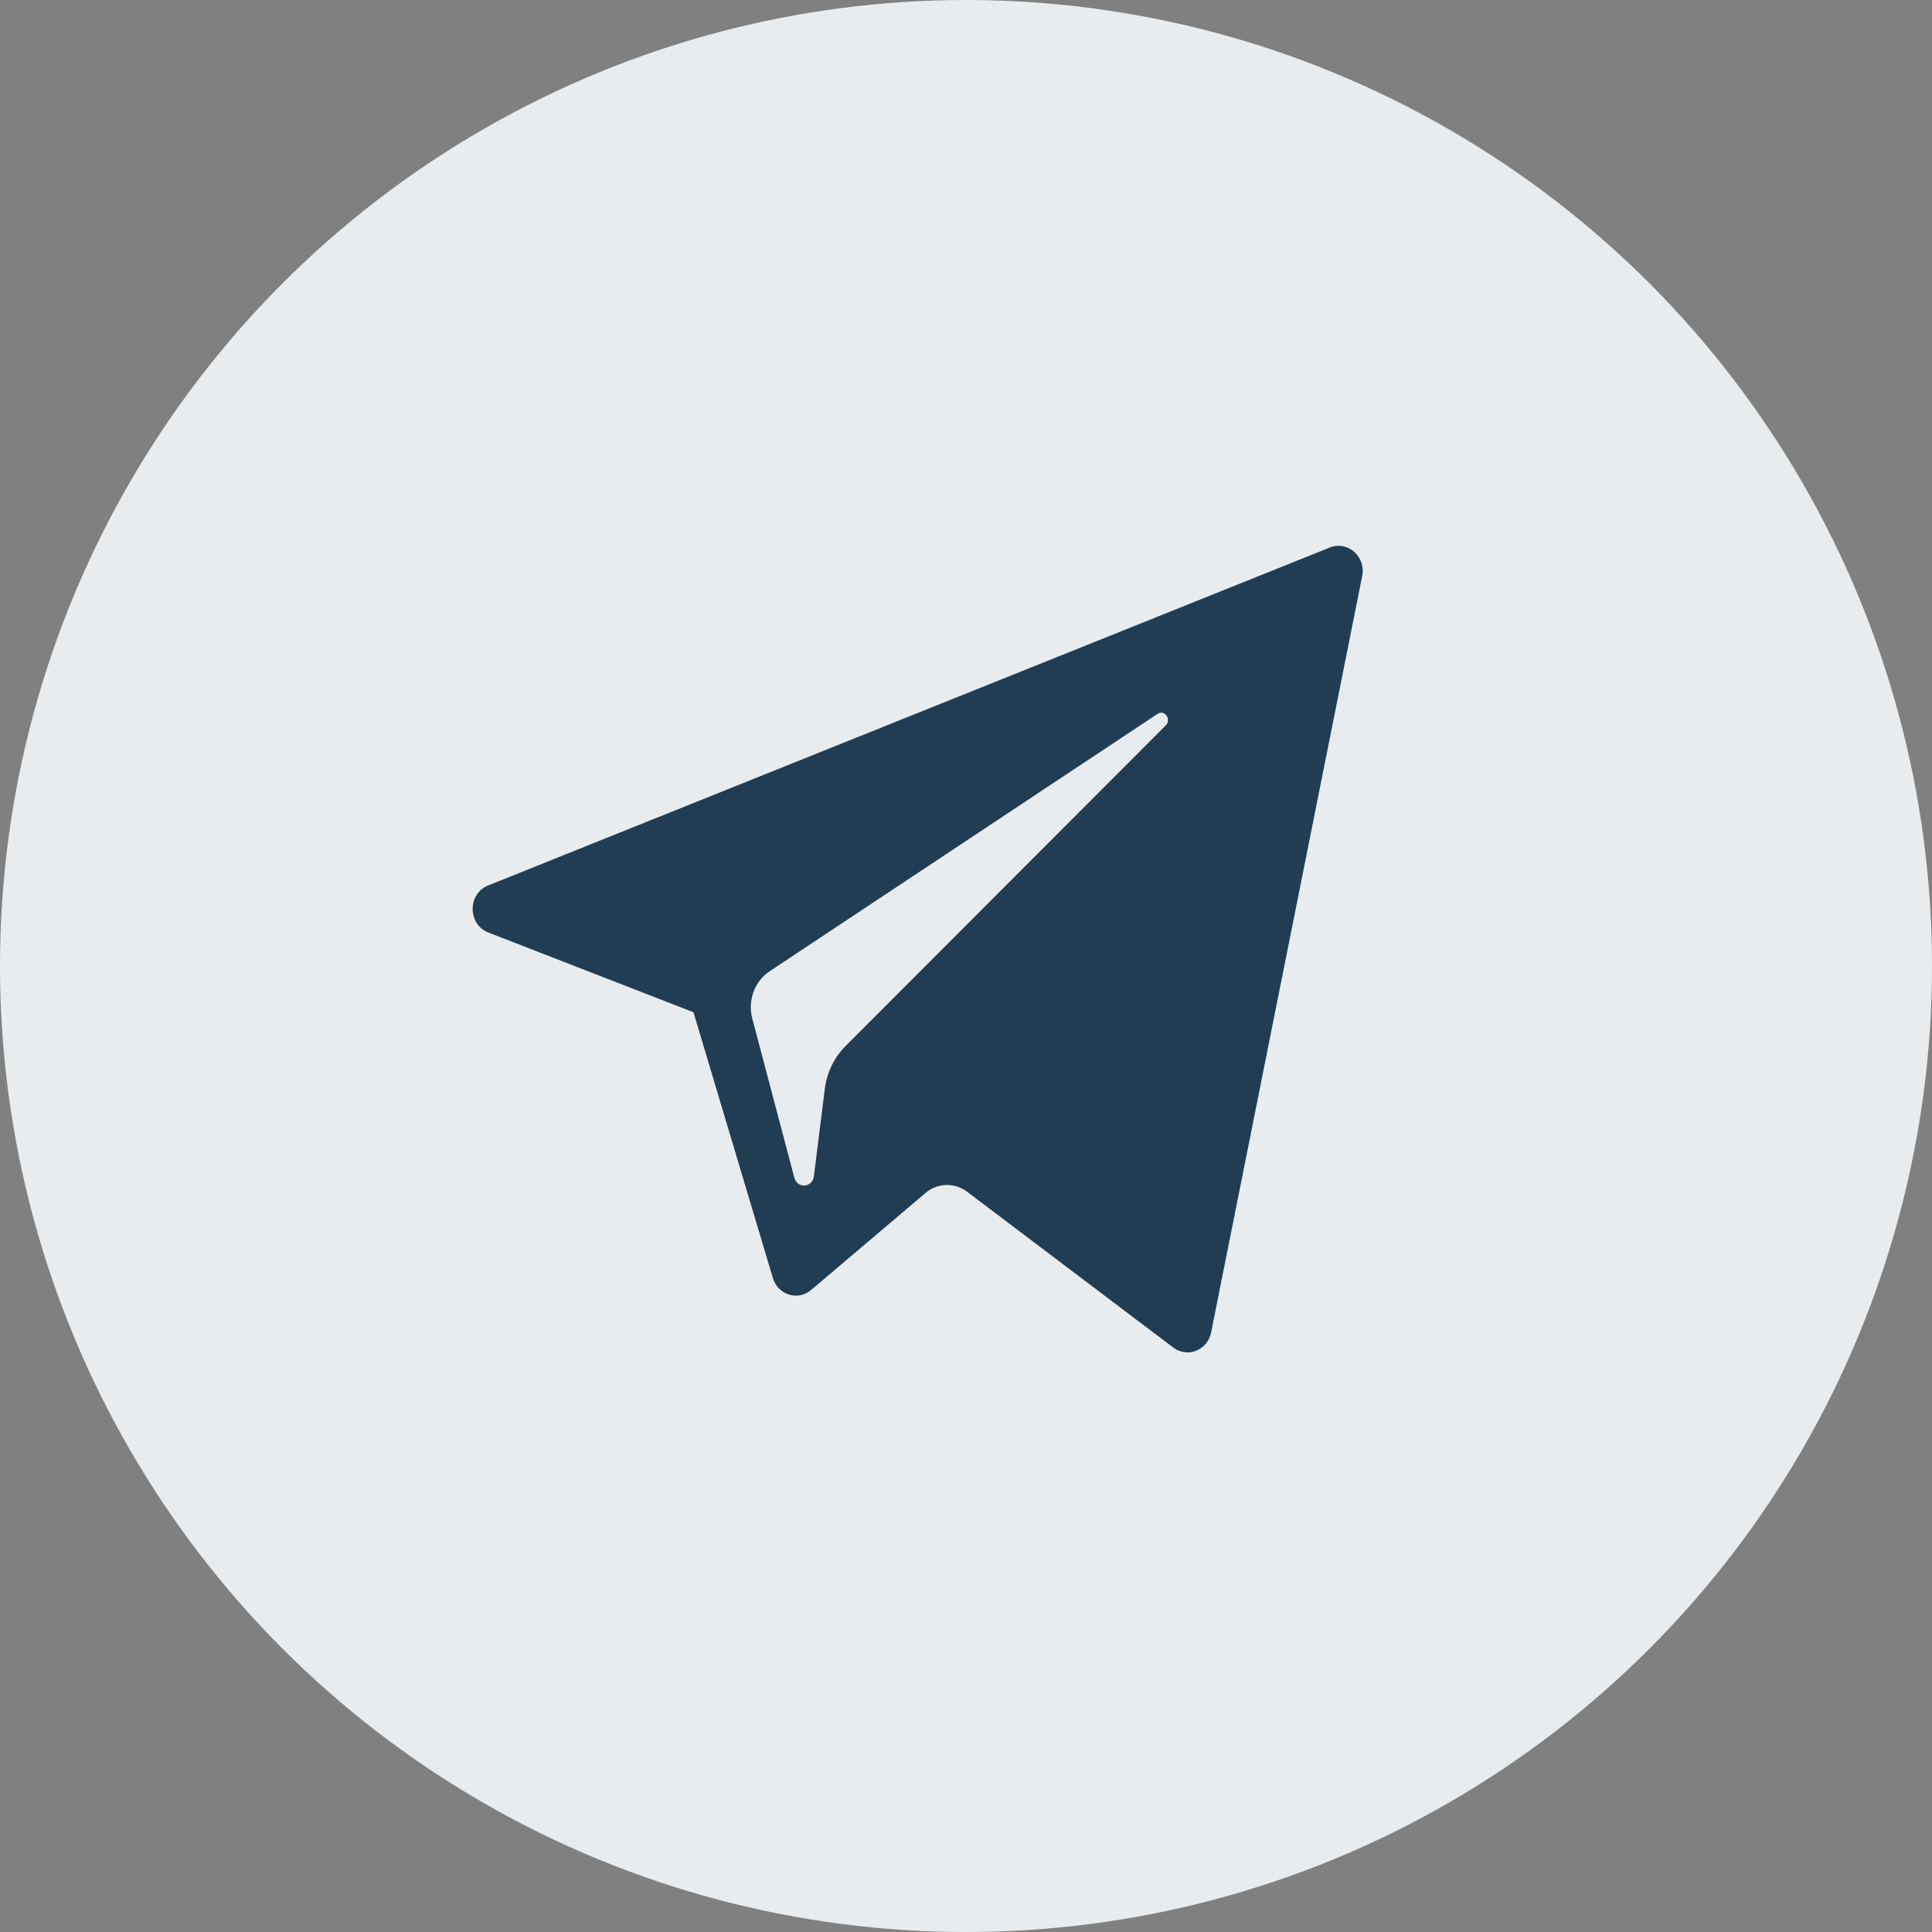 <svg width="44" height="44" viewBox="0 0 44 44" fill="none" xmlns="http://www.w3.org/2000/svg">
<rect x="0" y="0" width="44" height="44" fill="#808080" stroke="none"/>
<circle cx="22" cy="22" r="22" fill="#E9ECEE"/>
<path fill-rule="evenodd" clip-rule="evenodd" d="M15.793 23.053L11.123 21.238C10.648 21.053 10.644 20.356 11.117 20.166L30.286 12.469C30.692 12.306 31.112 12.676 31.023 13.12L27.583 30.343C27.502 30.75 27.044 30.935 26.721 30.69L22.025 27.141C21.74 26.926 21.351 26.937 21.078 27.169L18.474 29.378C18.172 29.635 17.717 29.492 17.601 29.104L15.793 23.053ZM26.364 16.257L17.523 22.123C17.184 22.349 17.024 22.789 17.134 23.202L18.09 26.82C18.157 27.077 18.503 27.051 18.536 26.786L18.784 24.801C18.831 24.428 18.997 24.084 19.253 23.826L26.55 16.52C26.687 16.384 26.523 16.152 26.364 16.257Z" fill="#203D53"/>
</svg>
